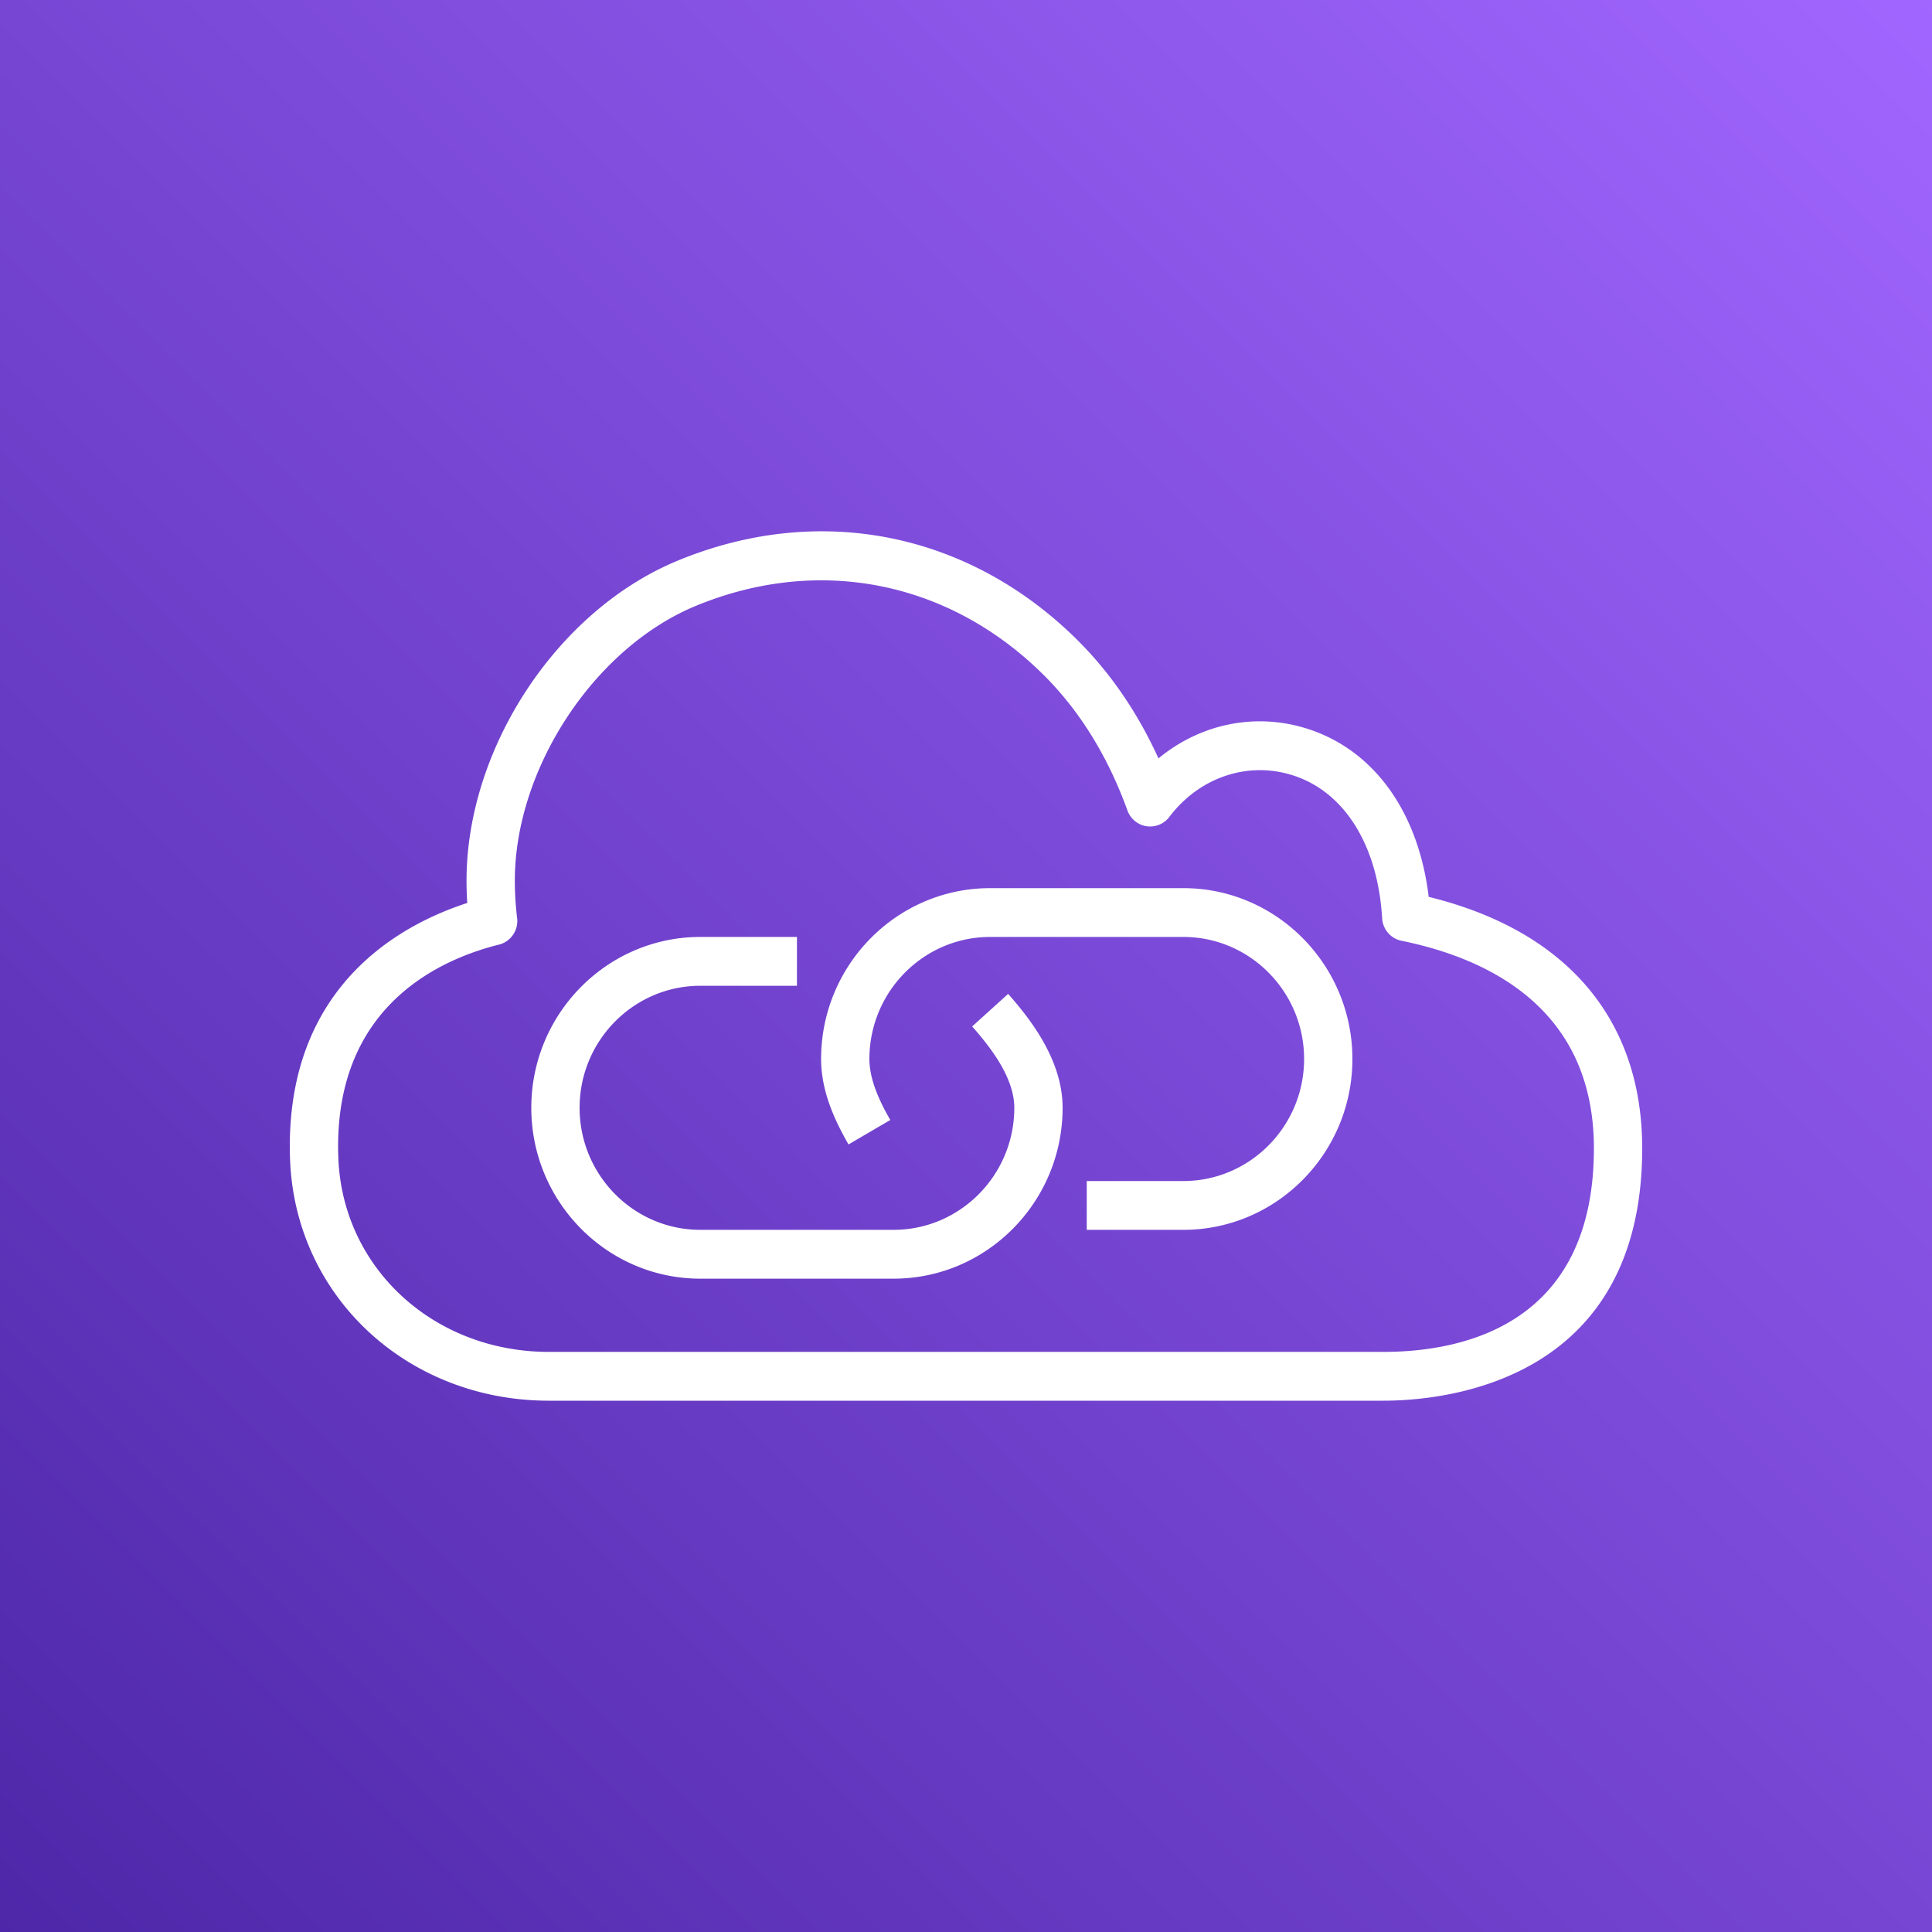 <svg xmlns="http://www.w3.org/2000/svg" width="80" height="80"><rect width="100%" height="100%" fill="#333333" stroke="none"/><defs><linearGradient id="a" x1="0%" x2="100%" y1="100%" y2="0%"><stop offset="0%" stop-color="#4D27A8"/><stop offset="100%" stop-color="#A166FF"/></linearGradient></defs><g fill="none" fill-rule="evenodd"><path fill="url(#a)" d="M0 0h80v80H0z"/><path fill="#FFF" d="M41.745 41.155C42.713 42.25 44 43.927 44 45.872c0 3.901-3.141 7.075-7 7.075h-8c-3.859 0-7-3.174-7-7.075 0-3.9 3.141-7.075 7-7.075h4v2.022h-4c-2.757 0-5 2.268-5 5.053 0 2.786 2.243 5.053 5 5.053h8c2.757 0 5-2.267 5-5.053 0-1.252-.996-2.523-1.745-3.369l1.49-1.348ZM56 43.851c0 3.9-3.141 7.074-7 7.074h-4v-2.021h4c2.757 0 5-2.267 5-5.053s-2.243-5.054-5-5.054h-8c-2.757 0-5 2.268-5 5.054 0 .9.463 1.822.865 2.526l-1.73 1.012C34.606 46.467 34 45.231 34 43.851c0-3.9 3.141-7.075 7-7.075h8c3.859 0 7 3.175 7 7.075Zm1.28 12.128H22.721c-4.71-.004-8.453-3.393-8.704-7.88-.01-.205-.017-.415-.017-.63 0-5.777 4.112-7.704 6.605-8.341a1.01 1.01 0 0 0 .804-1.146 12.84 12.84 0 0 1-.091-1.514c0-4.642 3.29-9.64 7.49-11.378 5.061-2.091 10.419-1.05 14.337 2.79 1.527 1.496 2.718 3.406 3.54 5.68.126.347.428.596.789.652a1 1 0 0 0 .946-.385c1.228-1.626 3.216-2.31 5.073-1.735 2.159.666 3.558 2.884 3.738 5.932.028.458.356.84.801.931 3.635.74 7.968 2.832 7.968 8.596 0 7.333-5.463 8.428-8.72 8.428Zm1.879-18.842c-.424-3.535-2.288-6.117-5.082-6.979-2.142-.66-4.398-.169-6.107 1.246-.879-1.932-2.03-3.6-3.432-4.975-4.506-4.417-10.669-5.616-16.487-3.209-4.979 2.06-8.733 7.755-8.733 13.248 0 .306.01.614.03.923C16.627 38.27 12 40.755 12 47.47c0 .25.007.496.02.74.313 5.576 4.913 9.785 10.7 9.79h34.56C59.795 58 68 57.247 68 47.55c0-5.34-3.132-9.014-8.841-10.413Z"/></g></svg>